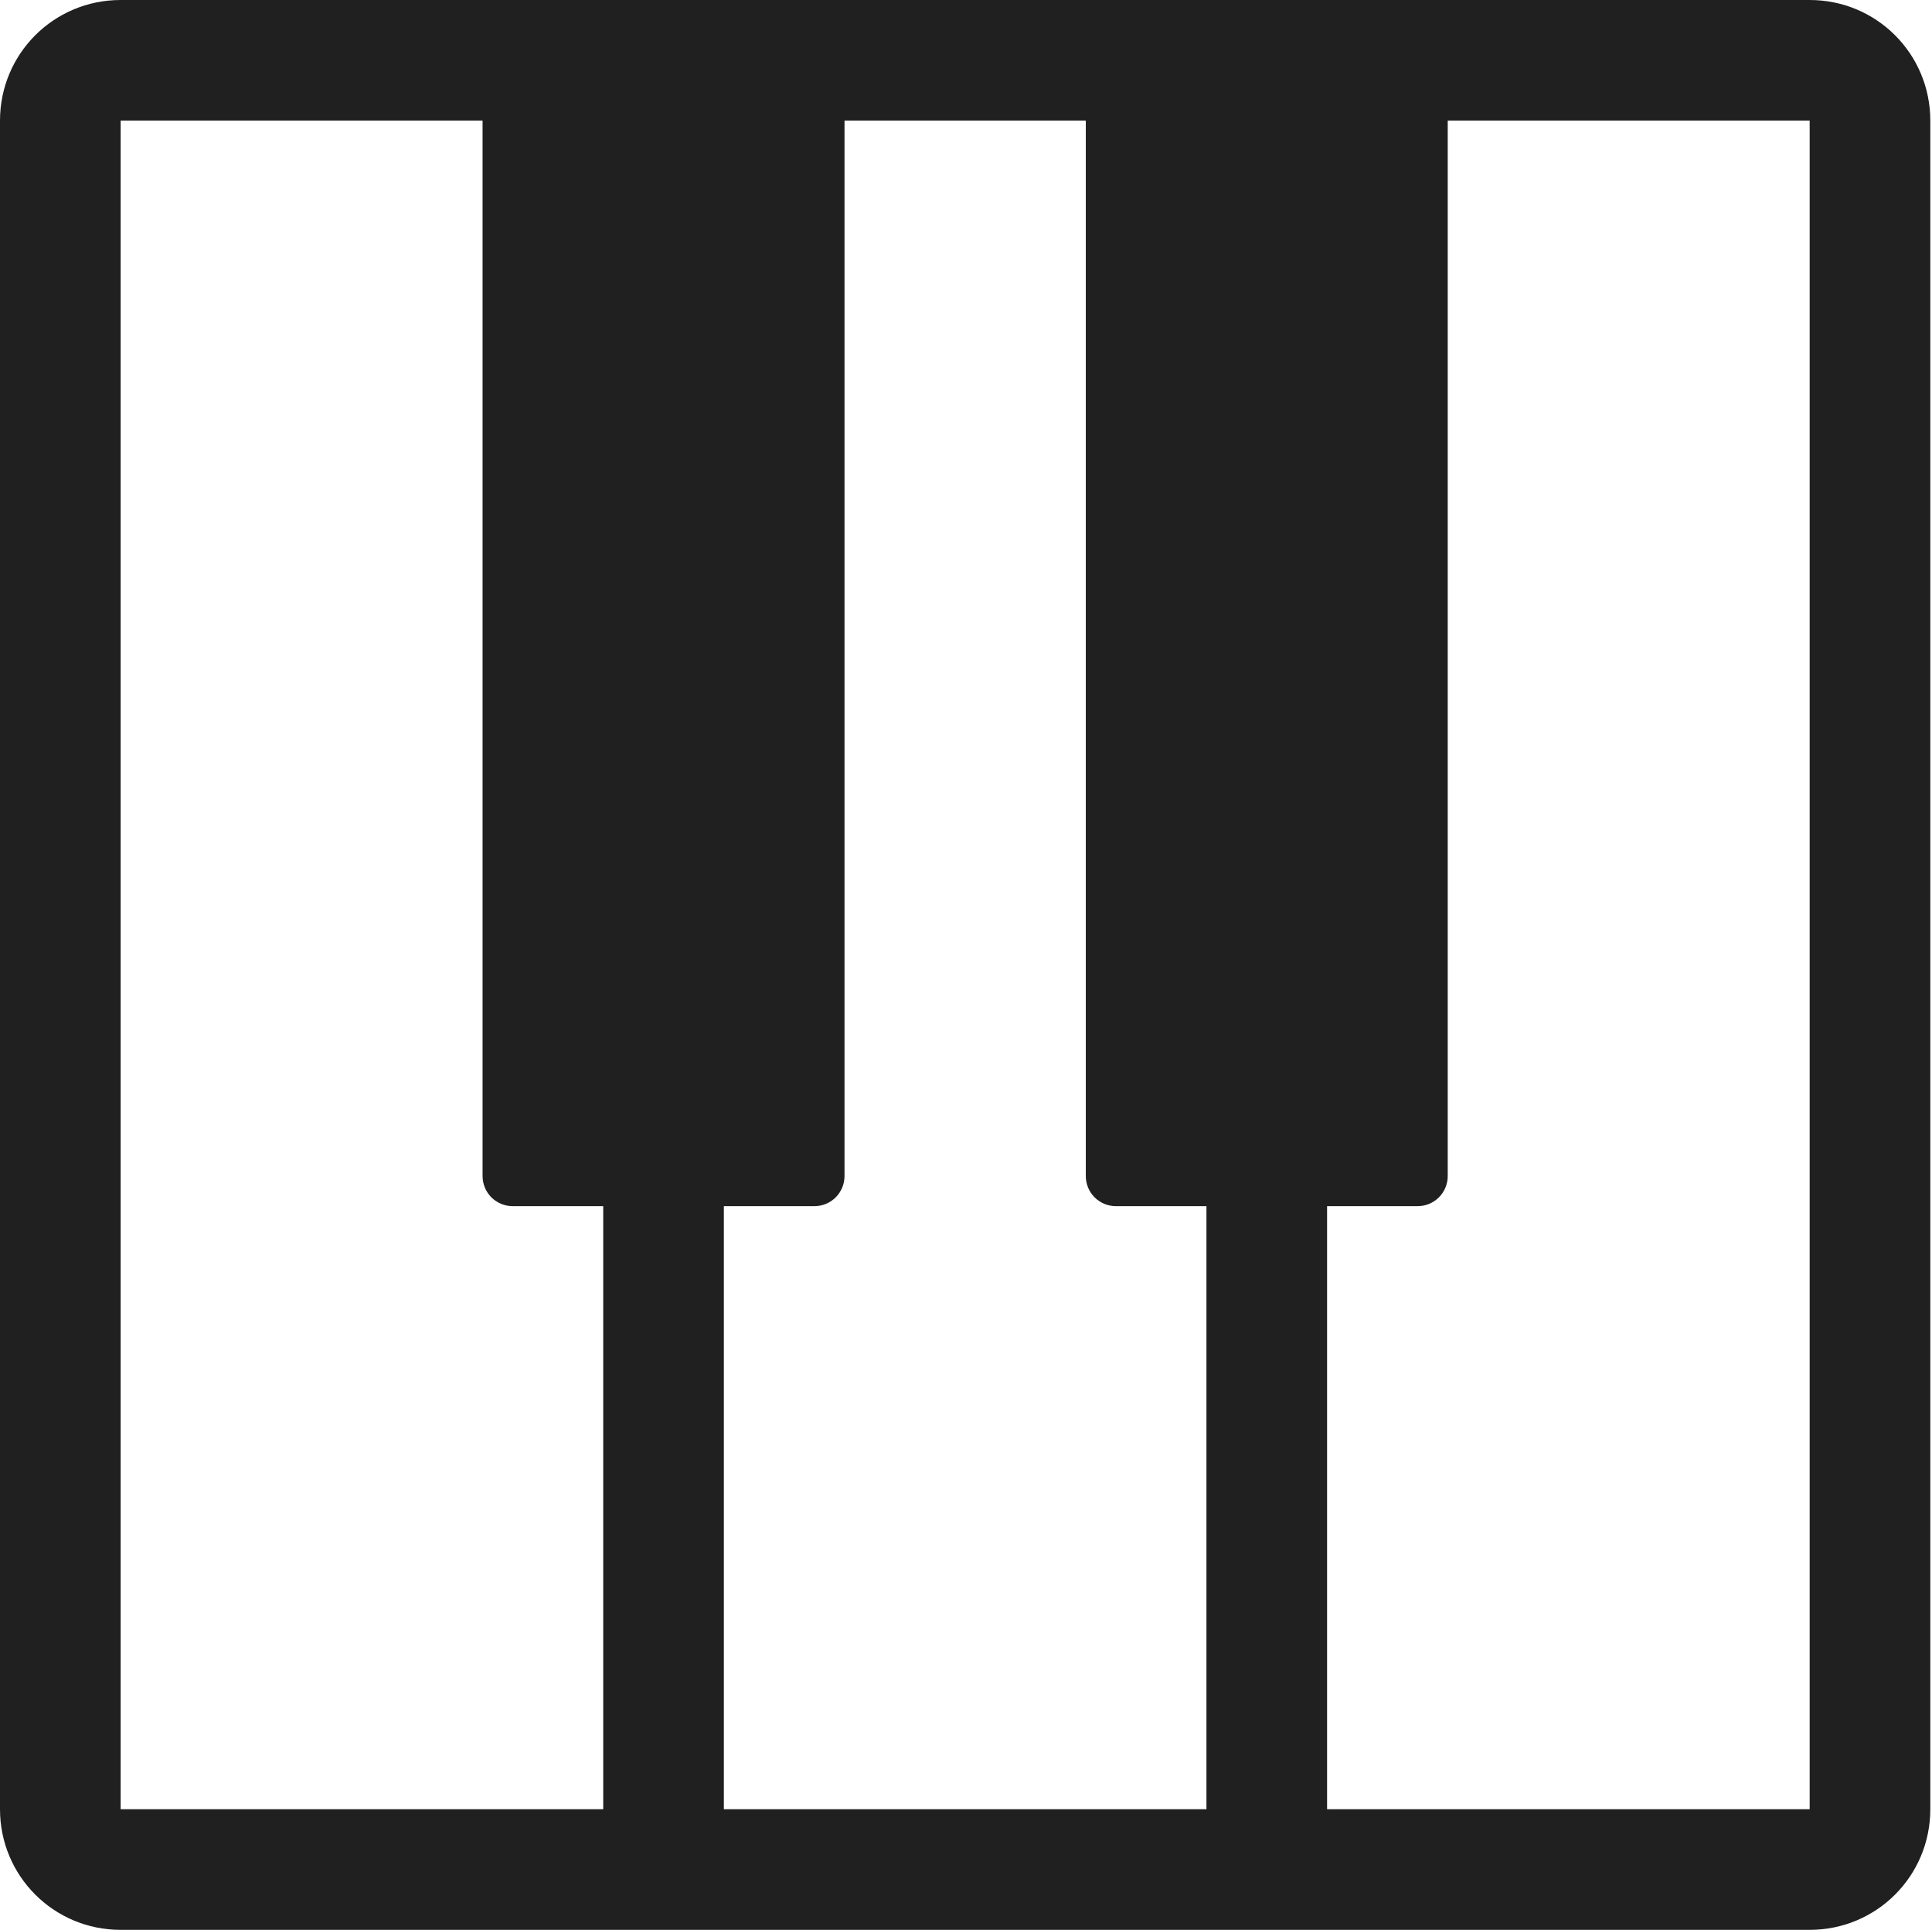 <?xml version="1.0" encoding="UTF-8"?>
<svg width="16.014" height="16" version="1.1" xmlns="http://www.w3.org/2000/svg"><path d="m1 0c-0.554 0-1 0.446-1 1v14c0 0.554 0.446 1 1 1h14c0.554 0 1-0.446 1-1v-14c0-0.554-0.446-1-1-1h-3.25-2.5-8.25zm0 1h3v8.75c0 0.139 0.112 0.25 0.25 0.25h0.75v5h-4v-14zm6 0h2v8.75c0 0.139 0.112 0.25 0.25 0.25h0.75v5h-4v-5h0.75c0.139 0 0.25-0.112 0.25-0.25v-8.75zm5 0h3v14h-4v-5h0.75c0.139 0 0.25-0.112 0.25-0.25v-8.75z" fill="#202020" style="paint-order:markers fill stroke"/></svg>
